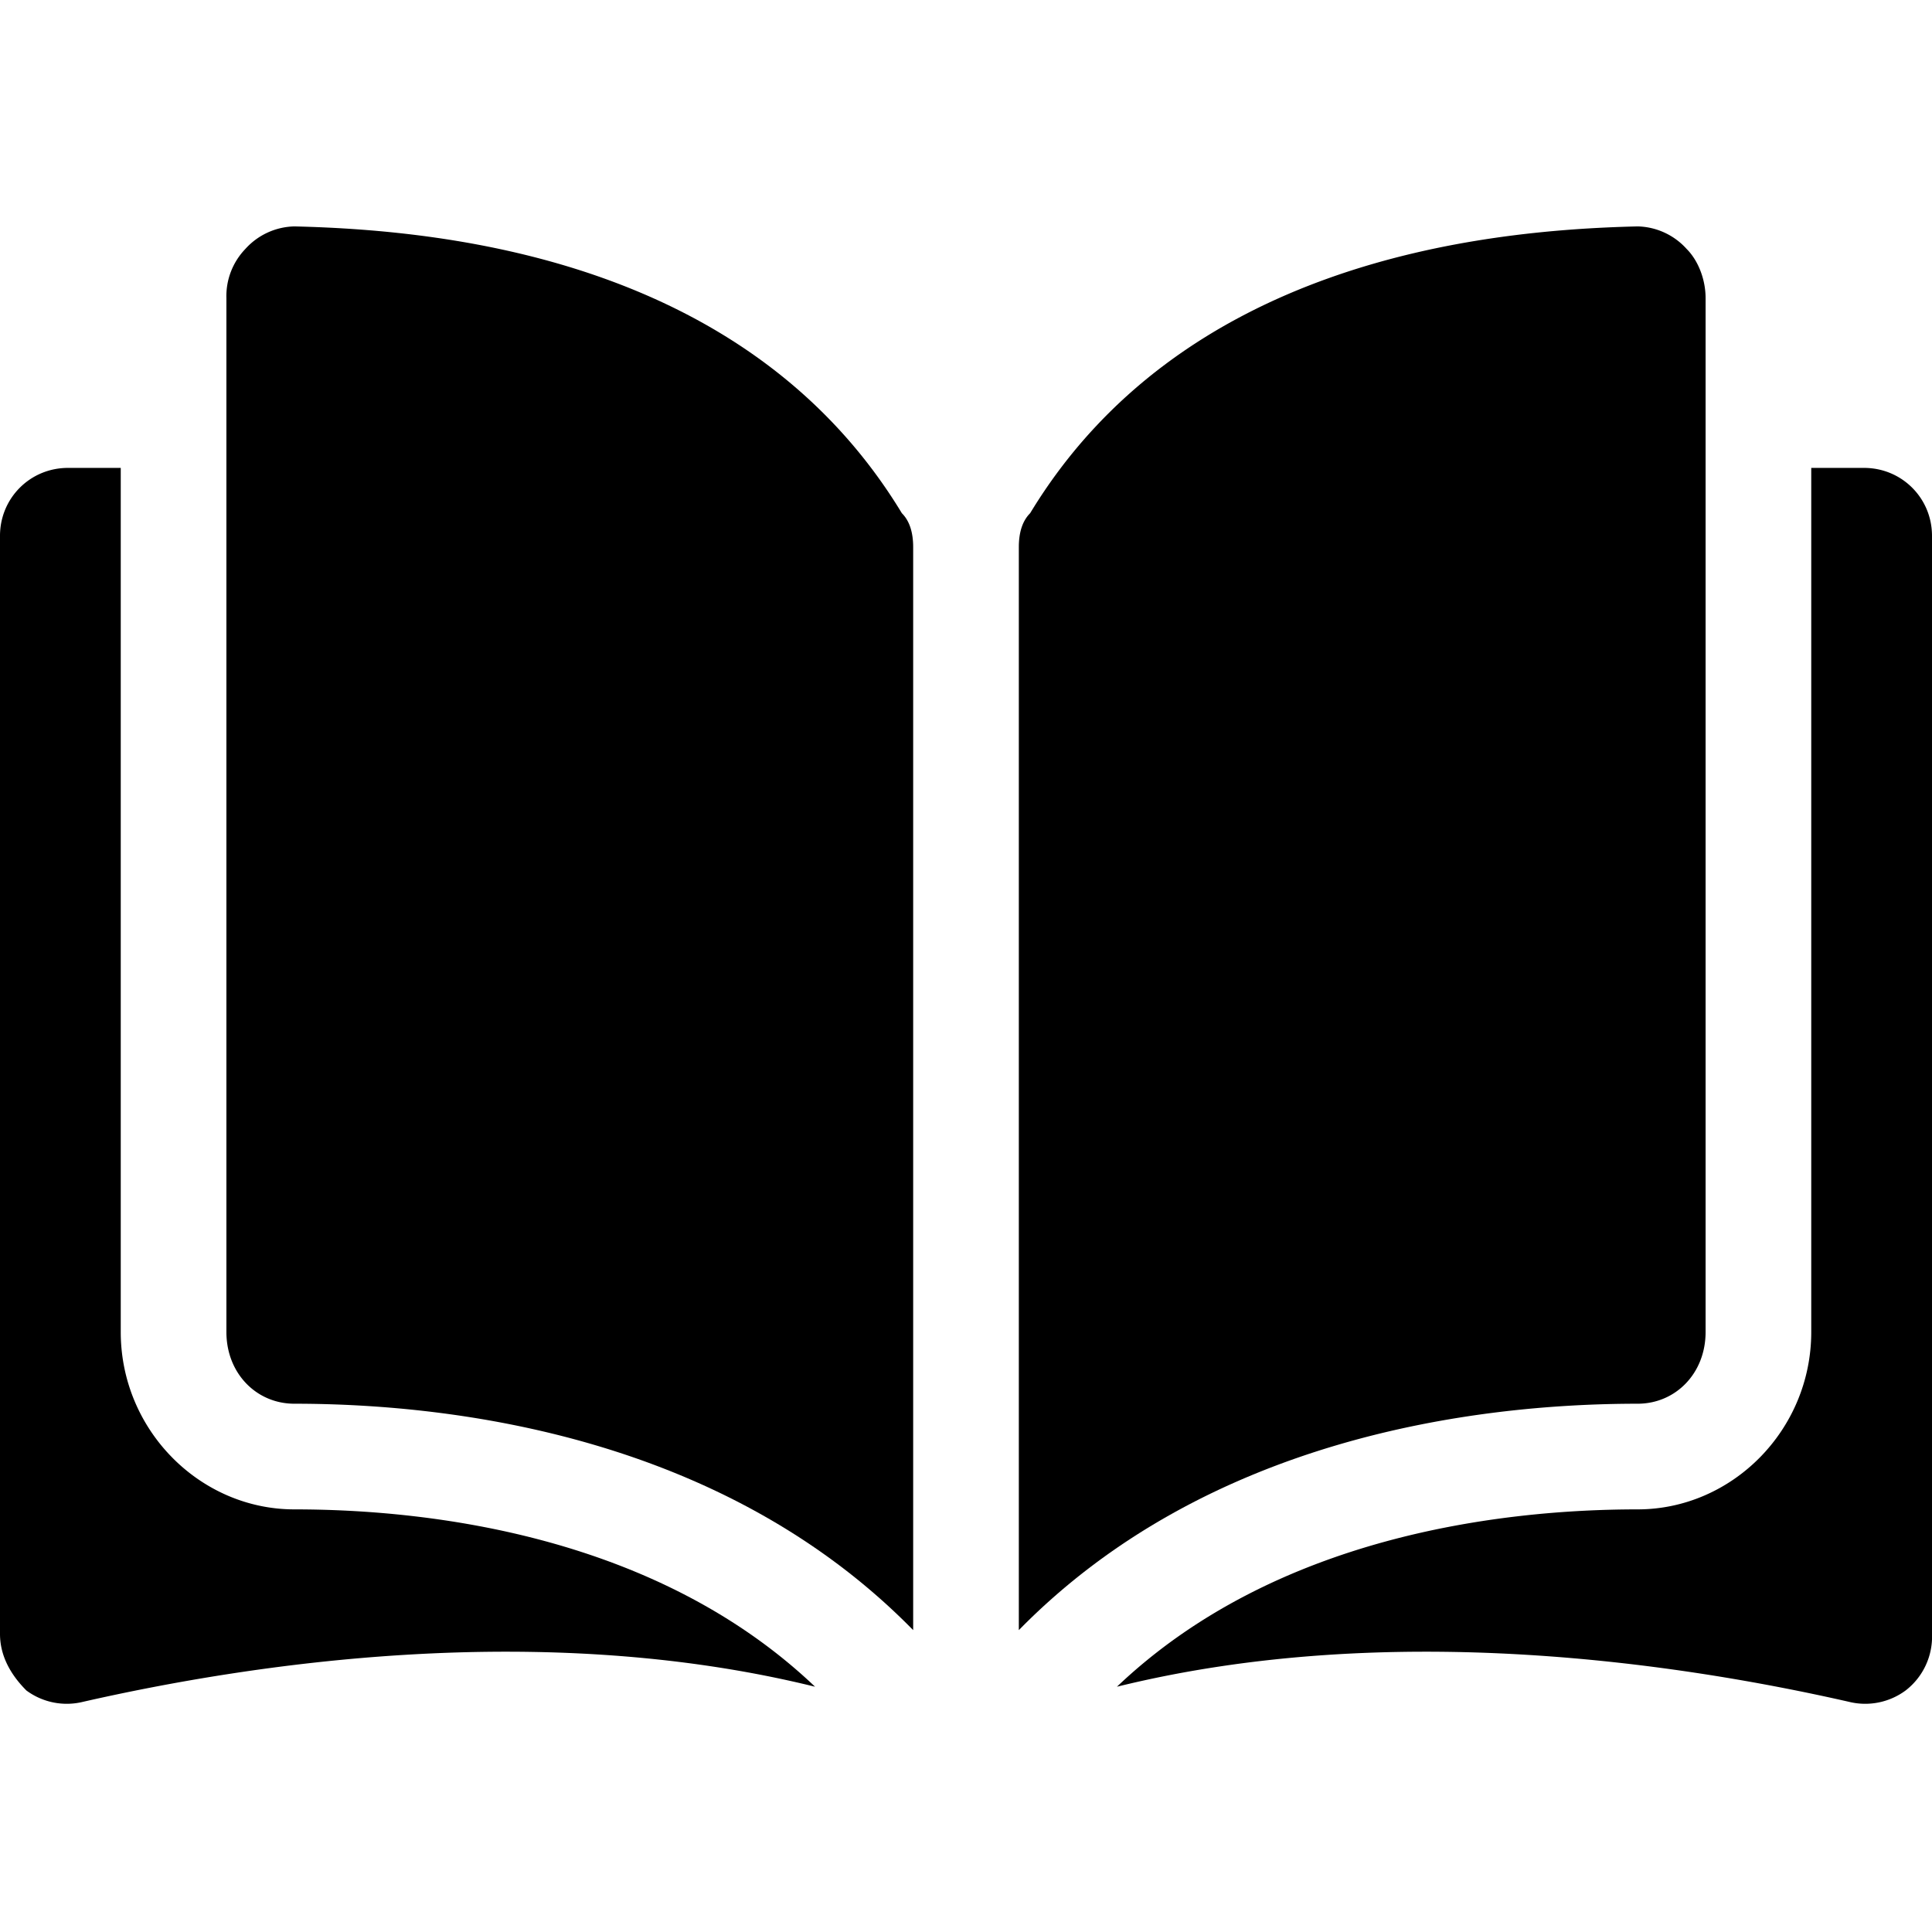 <svg xmlns="http://www.w3.org/2000/svg" viewBox="0 0 512 512" fill="currentColor"><path d="m78 60h0a18 18 0 0 0-13 6 18 18 0 0 0-5 13v274c0 11 8 19 18 19 43 0 114 9 164 60v-287c0-4-1-7-3-9-40-66-118-75-161-76zm374 293v-274c0-5-2-10-5-13a18 18 0 0 0-13-6h0c-43 1-121 10-161 76-2 2-3 5-3 9v287c50-51 121-60 164-60 10 0 18-8 18-19z"/><path d="m494 124h-14v229c0 26-21 47-46 47-36 0-96 7-138 47 73-18 150-6 194 4a18 18 0 0 0 15-3 18 18 0 0 0 7-15v-291c0-10-8-18-18-18zm-462 229v-229h-14c-10 0-18 8-18 18v291c0 6 3 11 7 15a18 18 0 0 0 15 3c44-10 121-22 194-4-42-40-102-47-138-47-25 0-46-21-46-47z"/></svg>